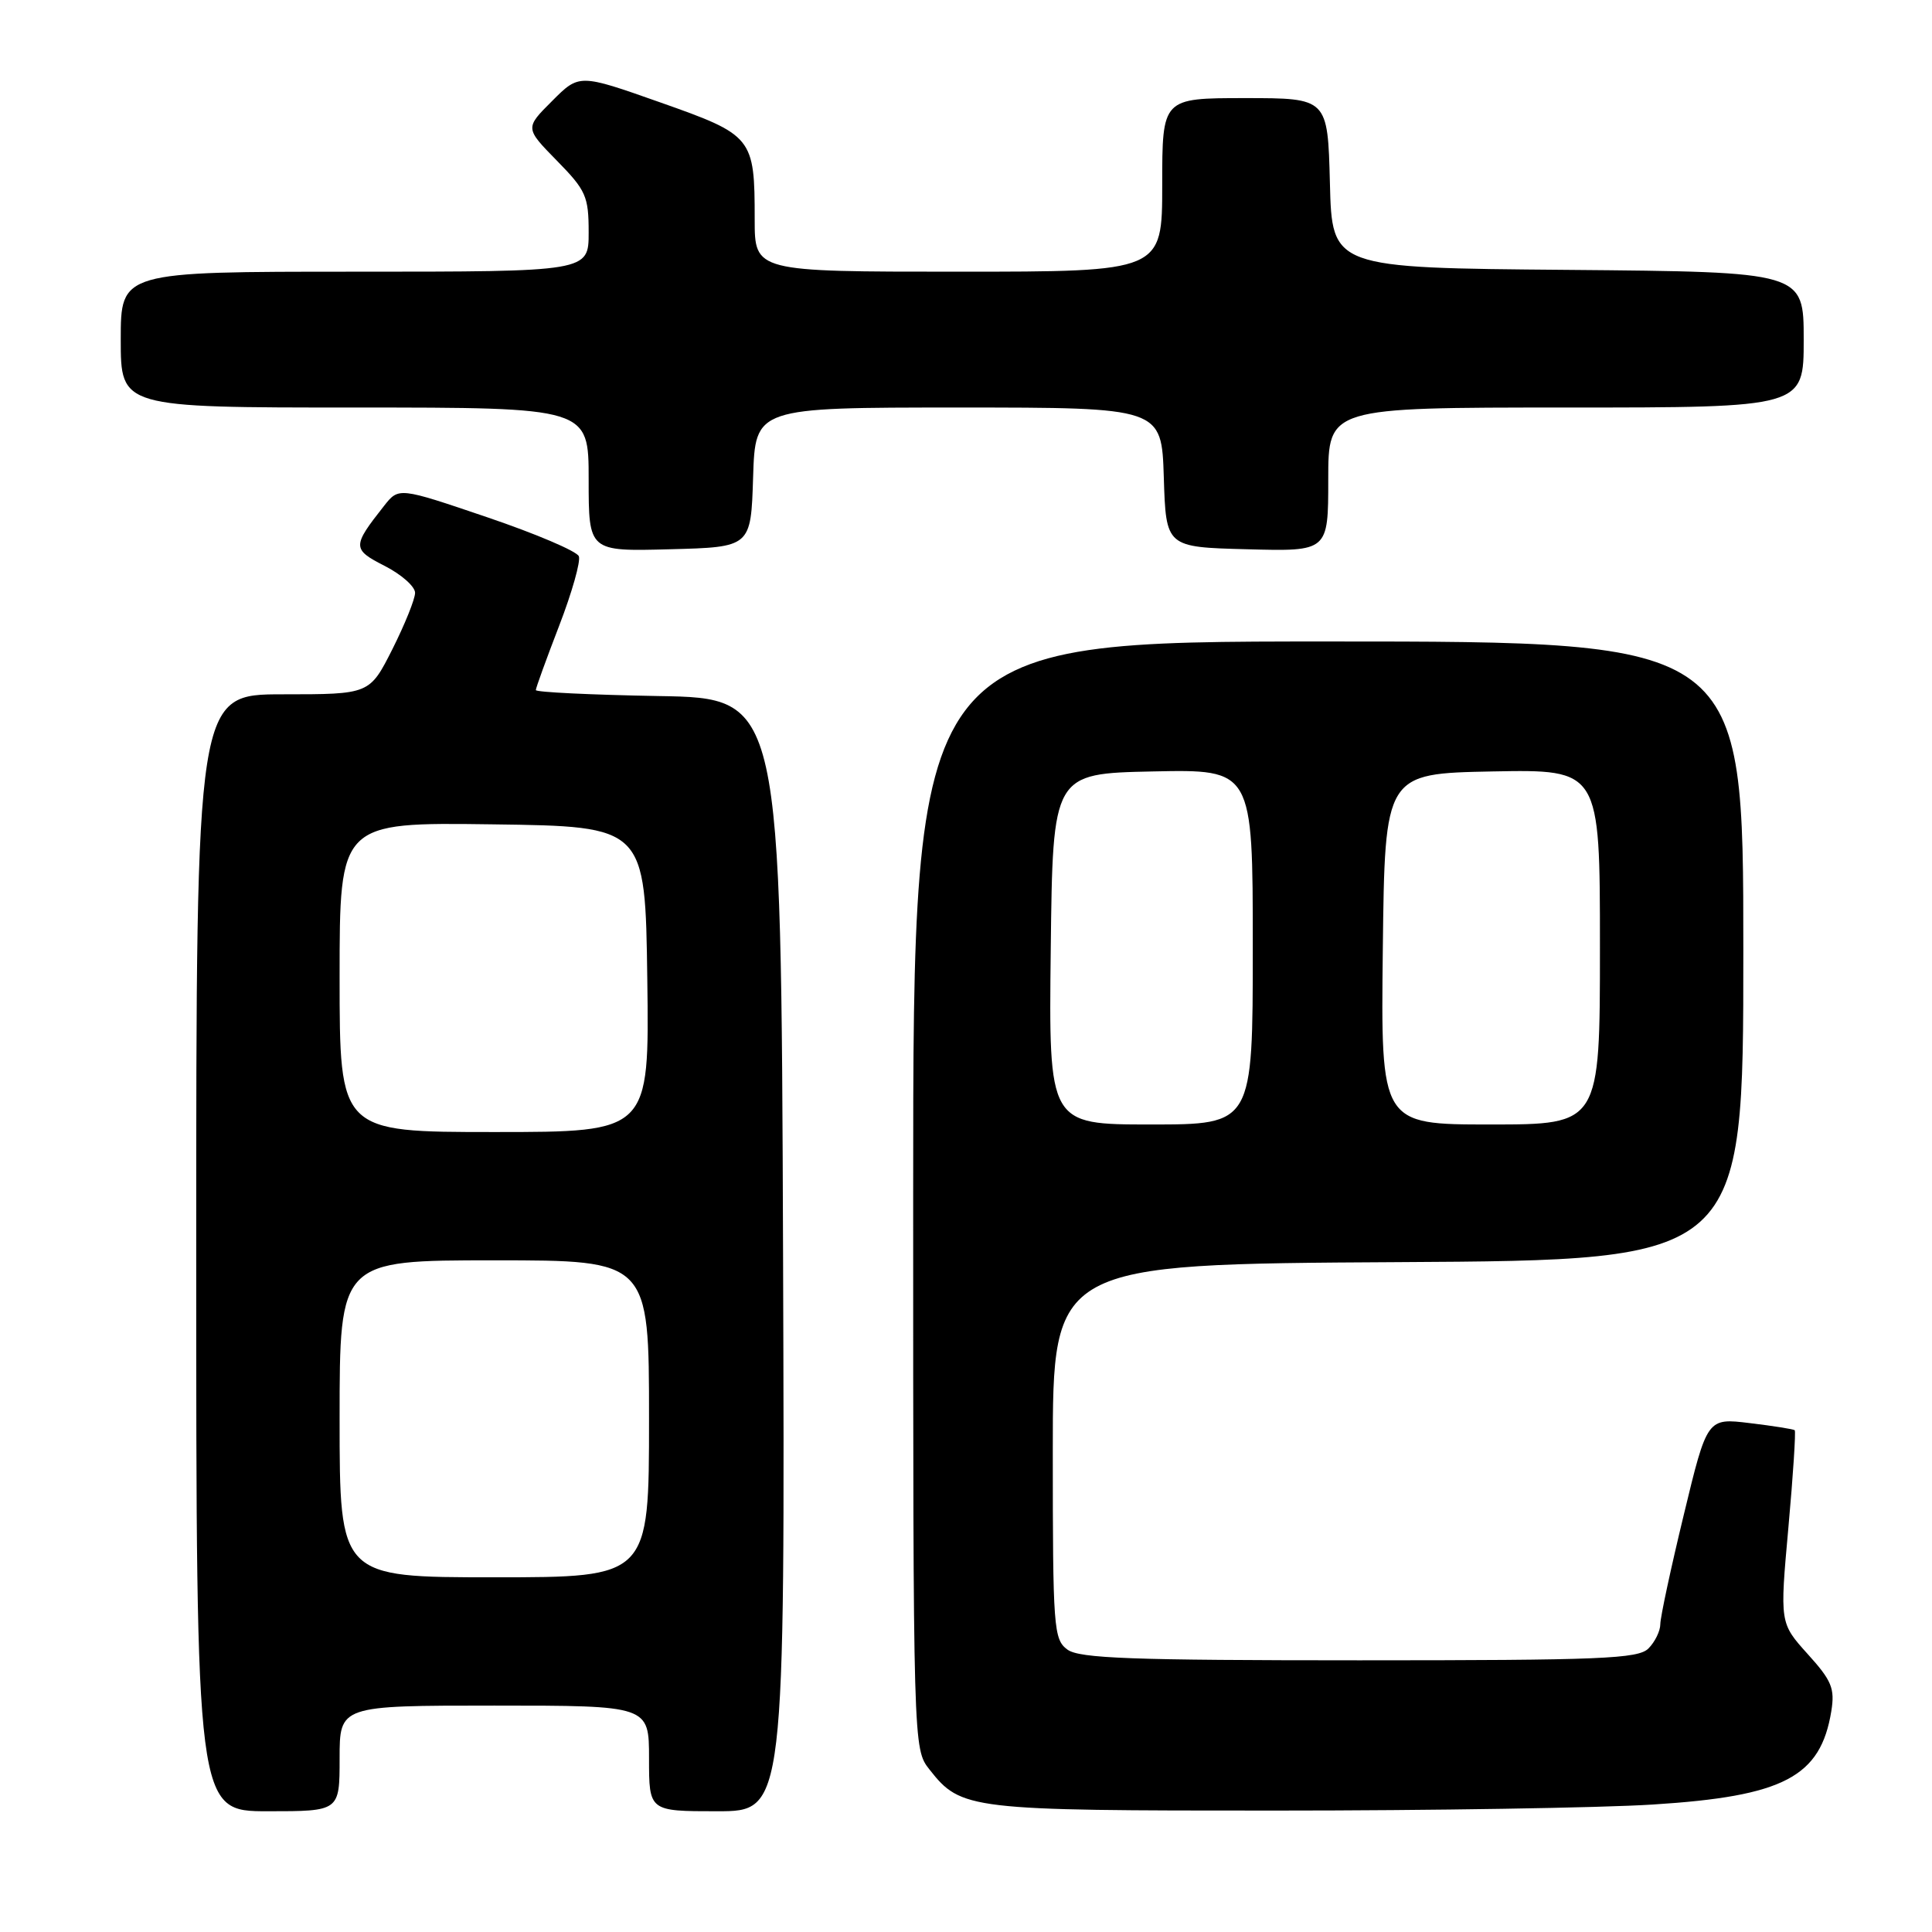 <?xml version="1.0" encoding="UTF-8" standalone="no"?>
<!DOCTYPE svg PUBLIC "-//W3C//DTD SVG 1.1//EN" "http://www.w3.org/Graphics/SVG/1.1/DTD/svg11.dtd" >
<svg xmlns="http://www.w3.org/2000/svg" xmlns:xlink="http://www.w3.org/1999/xlink" version="1.1" viewBox="0 0 256 256">
 <g >
 <path fill="currentColor"
d=" M 45.00 233.00 C 45.00 226.00 45.00 226.00 65.50 226.00 C 86.00 226.00 86.00 226.00 86.00 233.00 C 86.00 240.00 86.00 240.00 95.01 240.00 C 104.01 240.00 104.01 240.00 103.76 166.25 C 103.50 92.50 103.50 92.50 87.25 92.23 C 78.31 92.07 71.00 91.72 71.00 91.44 C 71.00 91.16 72.39 87.33 74.09 82.92 C 75.79 78.52 76.96 74.37 76.70 73.71 C 76.44 73.04 70.96 70.71 64.53 68.53 C 52.84 64.56 52.84 64.56 50.89 67.03 C 46.65 72.41 46.65 72.78 50.98 74.99 C 53.19 76.12 55.00 77.72 55.00 78.55 C 55.00 79.38 53.64 82.74 51.99 86.03 C 48.97 92.00 48.97 92.00 37.49 92.00 C 26.00 92.00 26.00 92.00 26.00 166.00 C 26.00 240.00 26.00 240.00 35.50 240.00 C 45.00 240.00 45.00 240.00 45.00 233.00 Z  M 219.01 239.11 C 236.35 238.02 241.24 235.46 242.66 226.73 C 243.14 223.73 242.72 222.69 239.52 219.16 C 235.83 215.06 235.83 215.06 236.97 202.42 C 237.60 195.47 237.97 189.66 237.81 189.51 C 237.64 189.37 234.96 188.94 231.86 188.57 C 226.21 187.88 226.21 187.88 223.11 200.72 C 221.40 207.78 220.00 214.30 220.00 215.21 C 220.00 216.12 219.29 217.56 218.43 218.43 C 217.06 219.80 212.18 220.00 180.12 220.00 C 149.98 220.00 143.03 219.75 141.44 218.58 C 139.61 217.24 139.50 215.76 139.50 192.33 C 139.50 167.50 139.50 167.50 185.25 167.24 C 231.00 166.98 231.00 166.98 231.00 125.99 C 231.00 85.00 231.00 85.00 176.00 85.00 C 121.00 85.00 121.00 85.00 121.00 158.37 C 121.00 231.73 121.00 231.73 123.17 234.48 C 127.35 239.80 128.40 239.92 169.00 239.91 C 189.62 239.91 212.13 239.55 219.01 239.11 Z  M 99.79 63.25 C 100.08 54.00 100.08 54.00 127.00 54.00 C 153.92 54.00 153.92 54.00 154.21 63.25 C 154.50 72.50 154.50 72.50 165.25 72.78 C 176.00 73.07 176.00 73.07 176.00 63.53 C 176.00 54.00 176.00 54.00 207.50 54.00 C 239.00 54.00 239.00 54.00 239.00 45.01 C 239.00 36.03 239.00 36.03 207.75 35.76 C 176.50 35.50 176.50 35.50 176.22 24.25 C 175.93 13.00 175.93 13.00 164.97 13.00 C 154.00 13.00 154.00 13.00 154.00 24.50 C 154.00 36.00 154.00 36.00 127.00 36.00 C 100.00 36.00 100.00 36.00 100.00 29.07 C 100.00 18.18 99.77 17.90 87.46 13.56 C 76.75 9.78 76.75 9.78 73.16 13.38 C 69.56 16.97 69.56 16.97 73.78 21.28 C 77.65 25.22 78.00 26.01 78.00 30.79 C 78.00 36.00 78.00 36.00 47.00 36.00 C 16.00 36.00 16.00 36.00 16.00 45.00 C 16.00 54.00 16.00 54.00 47.00 54.00 C 78.00 54.00 78.00 54.00 78.00 63.53 C 78.00 73.07 78.00 73.07 88.75 72.78 C 99.50 72.50 99.50 72.50 99.79 63.25 Z  M 45.00 188.00 C 45.00 167.00 45.00 167.00 65.50 167.00 C 86.00 167.00 86.00 167.00 86.00 188.00 C 86.00 209.00 86.00 209.00 65.50 209.00 C 45.00 209.00 45.00 209.00 45.00 188.00 Z  M 45.00 129.48 C 45.00 108.96 45.00 108.96 65.25 109.23 C 85.50 109.50 85.50 109.50 85.77 129.75 C 86.04 150.00 86.04 150.00 65.52 150.00 C 45.00 150.00 45.00 150.00 45.00 129.48 Z  M 139.23 125.75 C 139.50 102.50 139.50 102.50 152.75 102.22 C 166.00 101.94 166.00 101.94 166.00 125.47 C 166.00 149.00 166.00 149.00 152.48 149.00 C 138.96 149.00 138.96 149.00 139.23 125.75 Z  M 183.23 125.75 C 183.50 102.50 183.50 102.50 197.75 102.22 C 212.00 101.95 212.00 101.95 212.00 125.47 C 212.00 149.00 212.00 149.00 197.48 149.00 C 182.96 149.00 182.96 149.00 183.23 125.75 Z "/>
</g>
</svg>